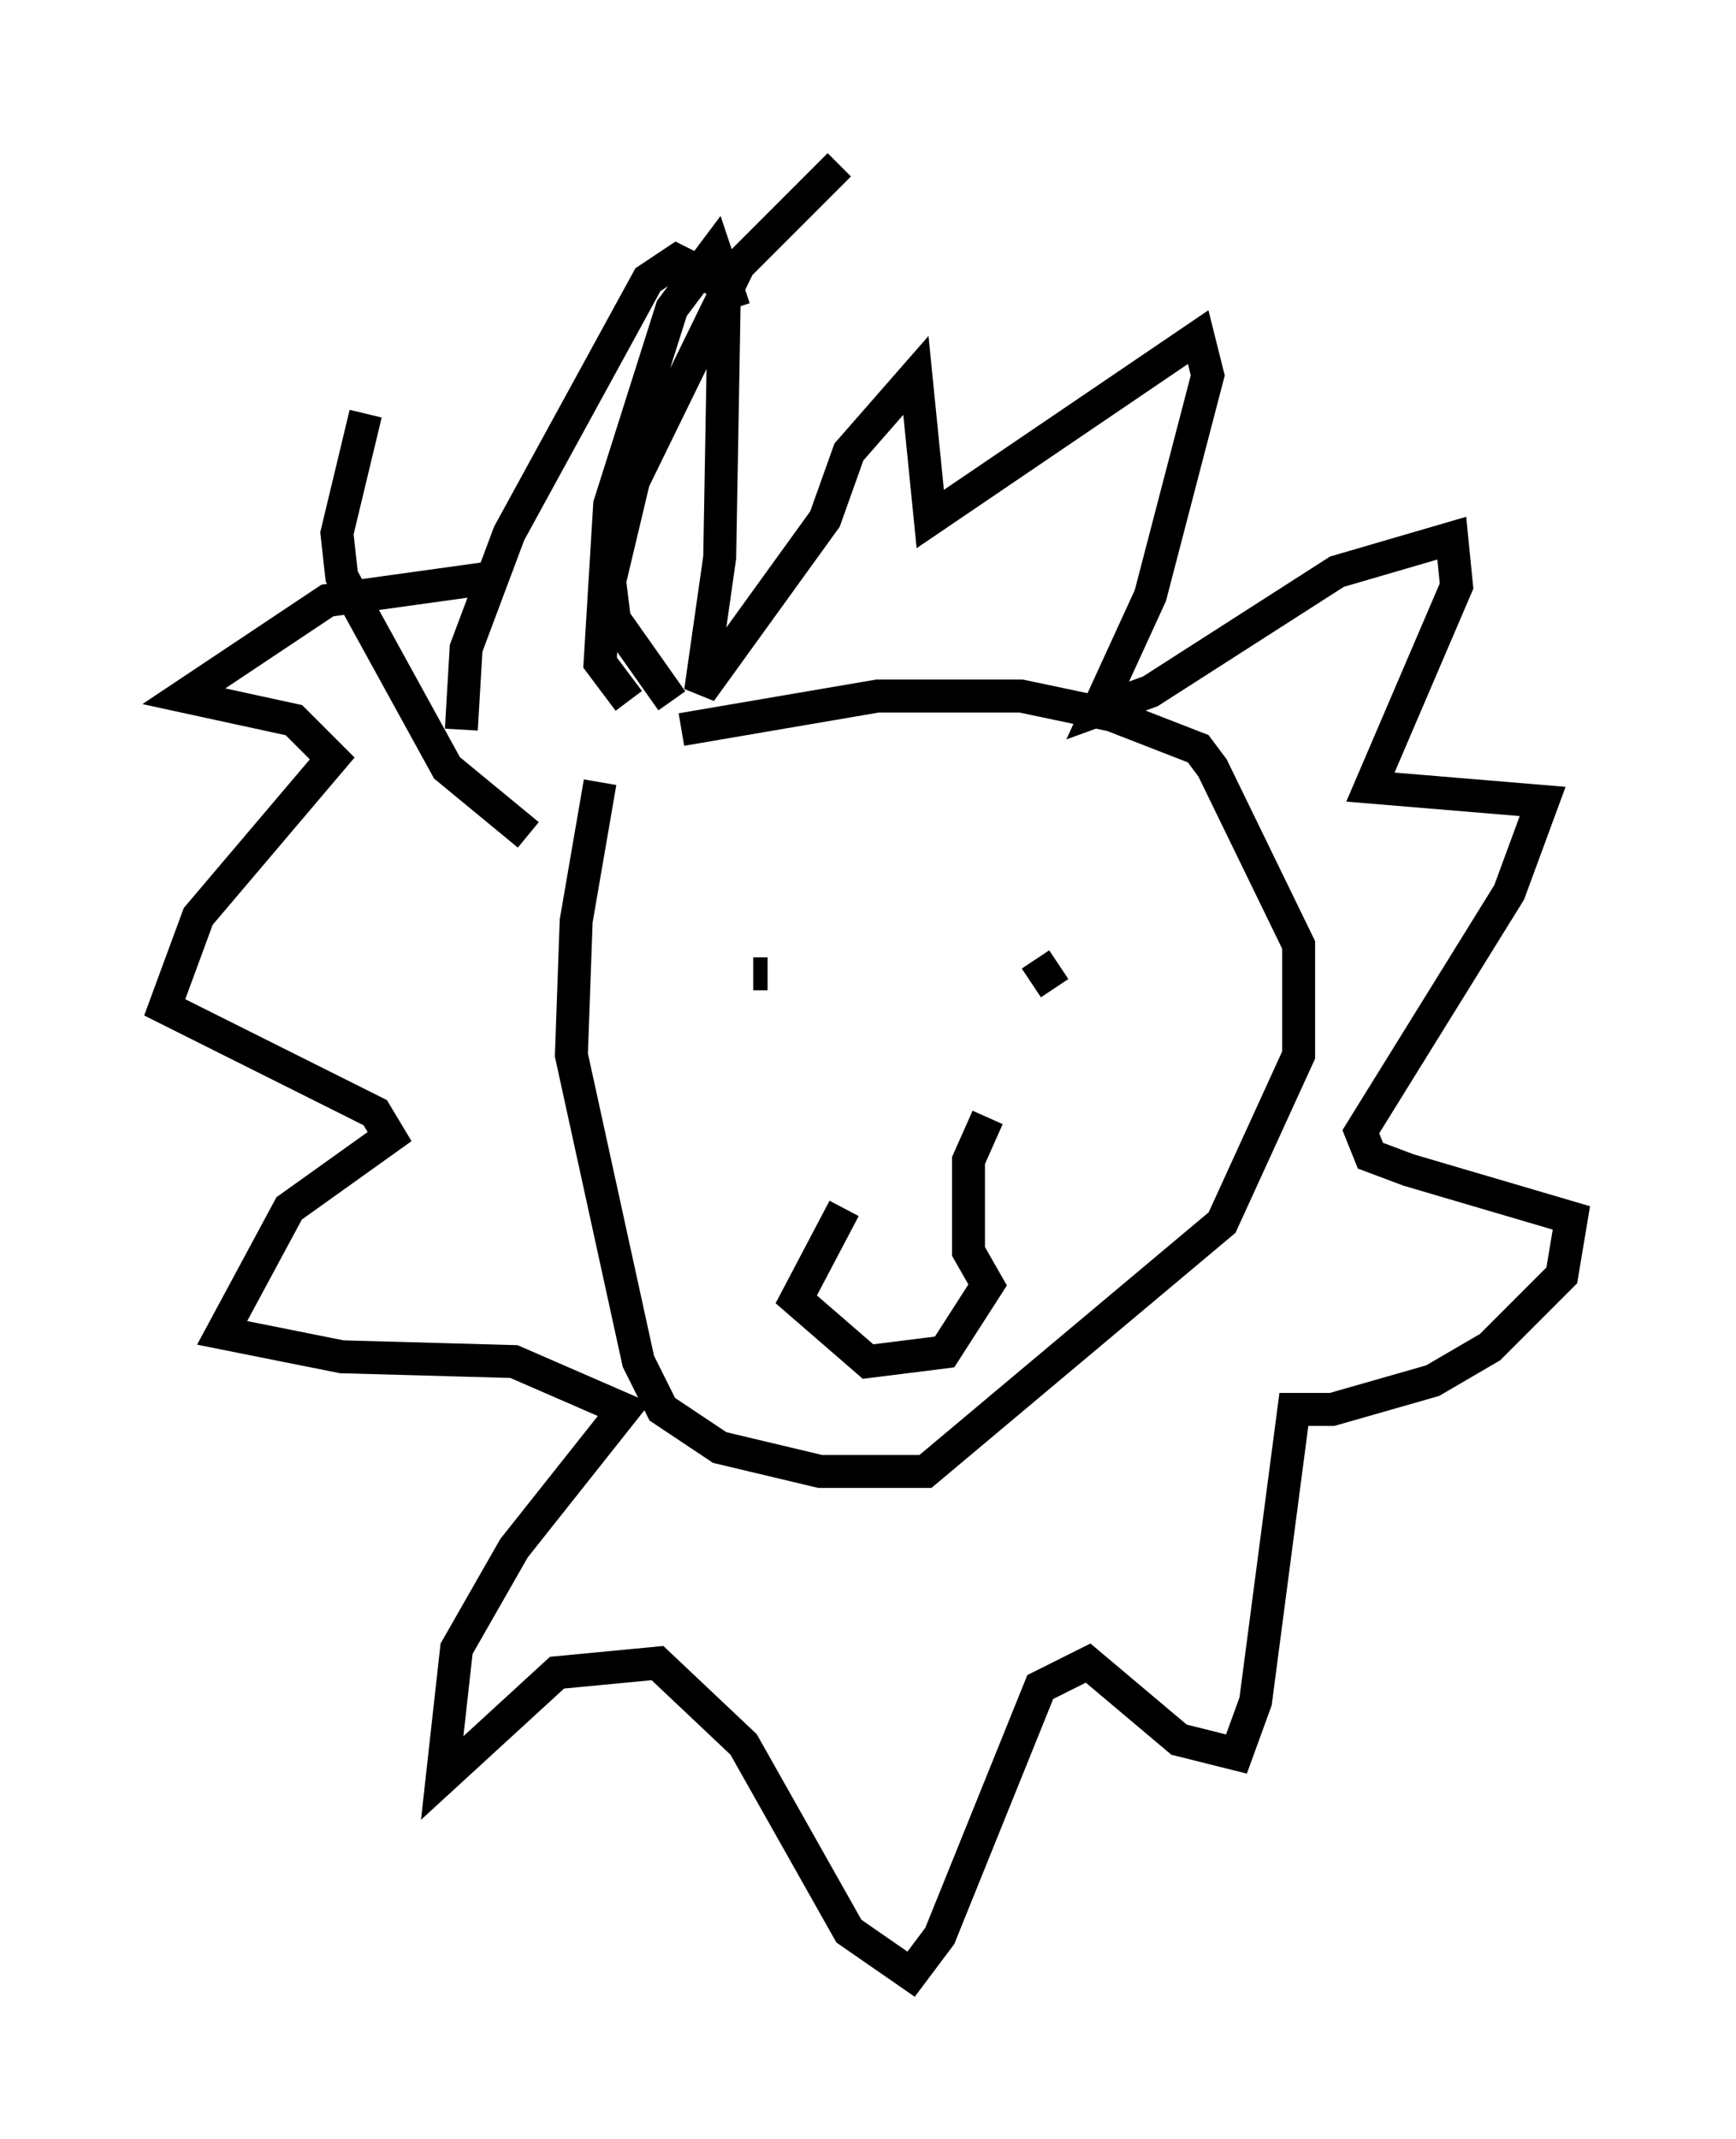 <?xml version="1.0" encoding="utf-8" ?>
<svg baseProfile="full" height="64.905" version="1.1" width="52.704" xmlns="http://www.w3.org/2000/svg" xmlns:ev="http://www.w3.org/2001/xml-events" xmlns:xlink="http://www.w3.org/1999/xlink"><defs /><rect fill="white" height="64.905" width="52.704" x="0" y="0" /><path d="M18.944, 22.43 m-0.726, 1.307 l-0.726, 4.212 -0.145, 4.067 l2.034, 9.296 0.726, 1.453 l1.743, 1.162 3.05, 0.726 l3.196, 0.0 9.006, -7.553 l2.324, -5.084 0.0, -3.341 l-2.615, -5.374 -0.436, -0.581 l-2.615, -1.017 -2.76, -0.581 l-4.358, 0.0 -5.955, 1.017 m-4.648, 3.196 l-2.469, -2.034 -3.196, -5.81 l-0.145, -1.307 0.872, -3.631 m9.296, 8.715 l-1.743, -2.469 -0.145, -1.162 l0.726, -3.05 3.196, -6.536 l3.05, -3.05 m-6.391, 16.268 l-0.872, -1.162 0.291, -4.793 l1.888, -5.955 1.307, -1.743 l0.581, 1.743 m-8.279, 12.782 l0.145, -2.469 1.307, -3.486 l4.212, -7.698 0.872, -0.581 l1.453, 0.726 -0.145, 8.279 l-0.581, 4.067 3.777, -5.229 l0.726, -2.034 2.034, -2.324 l0.436, 4.358 8.134, -5.52 l0.291, 1.162 -1.743, 6.682 l-1.598, 3.486 1.598, -0.581 l5.665, -3.631 3.486, -1.017 l0.145, 1.453 -2.615, 6.101 l5.229, 0.436 -1.017, 2.76 l-4.503, 7.263 0.291, 0.726 l1.162, 0.436 4.939, 1.453 l-0.291, 1.743 -2.179, 2.179 l-1.743, 1.017 -3.05, 0.872 l-1.162, 0.0 -1.162, 8.86 l-0.581, 1.598 -1.743, -0.436 l-2.76, -2.324 -1.453, 0.726 l-3.05, 7.553 -0.872, 1.162 l-1.888, -1.307 -3.196, -5.665 l-2.615, -2.469 -3.05, 0.291 l-3.486, 3.196 0.436, -3.922 l1.743, -3.05 3.341, -4.212 l-3.341, -1.453 -5.229, -0.145 l-3.631, -0.726 2.034, -3.777 l3.05, -2.179 -0.436, -0.726 l-6.391, -3.196 1.017, -2.76 l4.067, -4.793 -1.162, -1.162 l-3.341, -0.726 4.358, -2.905 l5.229, -0.726 m10.458, 19.173 l-1.453, 2.76 2.179, 1.888 l2.324, -0.291 1.307, -2.034 l-0.581, -1.017 0.0, -2.76 l0.581, -1.307 m-7.117, -4.358 l0.436, 0.0 m10.313, -0.145 l0.0, 0.0 m-2.179, -0.291 l0.581, 0.872 " fill="none" stroke="black" stroke-width="1" /></svg>
